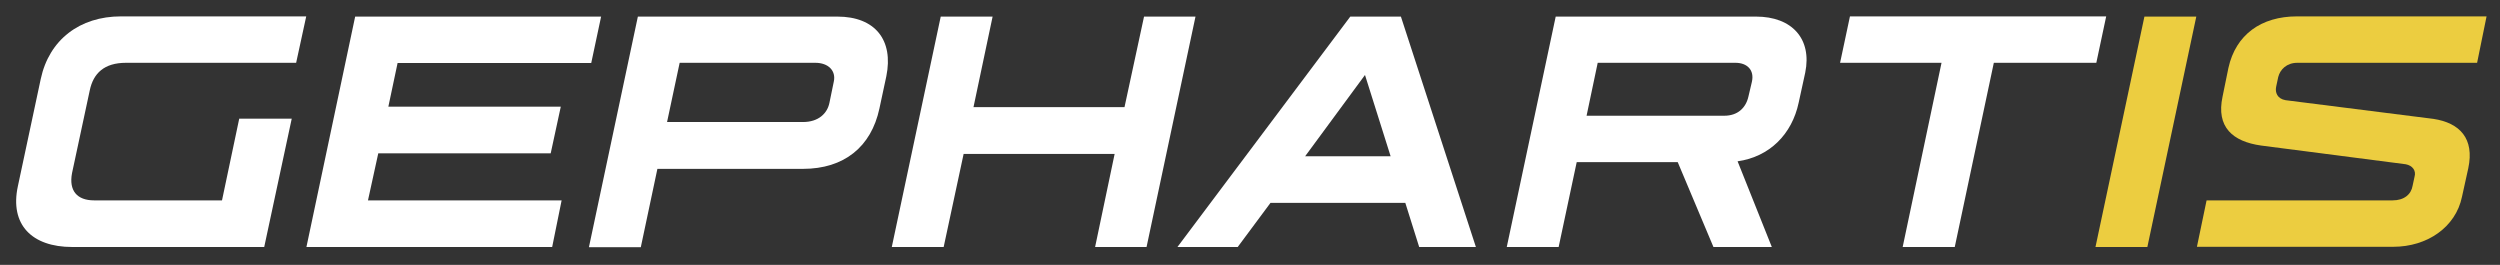 <?xml version="1.0" encoding="utf-8"?>
<!-- Generator: Adobe Illustrator 26.0.2, SVG Export Plug-In . SVG Version: 6.00 Build 0)  -->
<svg version="1.1" id="Vrstva_1" xmlns="http://www.w3.org/2000/svg" xmlns:xlink="http://www.w3.org/1999/xlink" x="0px" y="0px"
	 viewBox="0 0 1190.3 126.1" style="enable-background:new 0 0 1190.3 126.1;" xml:space="preserve">
<rect x="0" y="0" width="1190.3" height="126.1" fill="#333333" stroke="none"/>
<style type="text/css">
	.st0{fill:none;}
	.st1{fill:#FFFFFF;}
	.st2{fill:#ECCD40;}
	.st3{display:none;}
	.st4{display:inline;}
</style>
<g>
	<rect x="-60.1" class="st0" width="1309" height="1249.8"/>
	<path class="st1" d="M8.5,88.7l10.9-51.1c4-18.7,18.6-29.8,38.2-29.8h88.2L141,29.9h-81c-10.3,0-15.6,4.9-17.3,13.3l-8.4,39.2
		c-1.6,8.4,2.4,13,10.5,13h60.9l8.2-38.9h25l-13.1,61.1H34.4C15.1,117.6,4.6,106.9,8.5,88.7z"/>
	<path class="st1" d="M169.1,7.9h117.1l-4.7,22.1h-92.2l-4.4,20.8H267L262.2,73h-82.1l-4.9,22.4h92.2l-4.5,22.2H145.9L169.1,7.9z"/>
	<path class="st1" d="M303.7,7.9h95c18,0,26.8,11.2,23.3,28.4l-3.3,15.4c-3.9,18.2-16.8,28.7-36.4,28.7H313l-7.9,37.3h-24.7
		L303.7,7.9z M382.3,58.1c7.5,0,11.6-4.2,12.6-9.1l2.1-10.2c1.1-5.1-2.6-8.9-8.8-8.9h-64.6l-6,28.2H382.3z"/>
	<path class="st1" d="M447.9,7.9h24.7l-9.1,43.1h71.9l9.3-43.1h24.5l-23.3,109.7h-24.5l9.3-44.3h-71.9l-9.5,44.3h-24.7L447.9,7.9z"
		/>
	<path class="st1" d="M669.1,96.6h-64.2l-15.6,21h-28.7L642.9,7.9H667l35.7,109.7h-27L669.1,96.6z M662.1,74.4l-12.2-38.7
		l-28.5,38.7H662.1z"/>
	<path class="st1" d="M859.5,34.6l-3.1,14.2c-3.2,15.2-14,25.9-29.1,28l16.3,40.8h-27.8l-17-40.4h-48.1l-8.6,40.4h-24.7L740.7,7.9
		h95.4C853.2,7.9,862.8,18.5,859.5,34.6z M826.3,29.9h-65.6l-5.3,25.2H821c6.3,0,10.3-3.7,11.5-9.3l1.6-6.8
		C835.4,33.4,831.9,29.9,826.3,29.9z"/>
	<path class="st1" d="M924.4,29.9h-48.3l4.7-22.1h122l-4.7,22.1h-48.8l-18.6,87.7h-24.8L924.4,29.9z"/>
	<path class="st2" d="M1021,7.9h24.7l-23.3,109.7h-24.7L1021,7.9z"/>
	<path class="st2" d="M1050.6,95.4h88.6c5.4,0,8.8-2.8,9.5-7l0.9-4.2c0.9-3-1-5.4-4.2-6l-68.8-8.9c-13.6-1.9-21.5-8.8-18.4-23.3
		l2.8-13.7c3.5-15.8,15.6-24.5,32.6-24.5h90.3l-4.5,22.1h-85.6c-5.1,0-8.2,3.2-9.1,6.8l-1,4.7c-0.5,2.6,0.5,5.6,4.5,6.3l70.4,8.9
		c12.6,1.9,19.6,9.4,16.6,23.5l-3,13.6c-3,14.5-16.6,23.8-32.7,23.8h-93.5L1050.6,95.4z"/>
</g>
<g transform="translate(-109.155,-58.853)" class="st3">
	<g transform="matrix(2.057,0,0,1.983,-11.039,-132.25)" class="st4">
		<path d="M93.3,126.5l-7.8,31.3H46.3c-13,0-17.9-6.5-14.7-19.6l4.9-19.6c3.3-13,11.4-19.6,24.5-19.6h39.1l-2.9,11.7H59.7
			c-6.3,0-10.2,3.1-11.8,9.4l-4.1,16.4c-1.6,6.3,0.8,9.4,7.1,9.4h25.8l4.9-19.6H93.3z"/>
		<path d="M111.9,146h47l-2.9,11.7H97.2l14.6-58.7h58.7l-2.9,11.7h-47l-2.9,11.7h47l-2.9,11.7h-47L111.9,146L111.9,146z"/>
		<path d="M213.7,122.5c6.5,0,10.3-2,11.3-5.9c1-3.9-1.8-5.9-8.3-5.9h-25.4l-2.9,11.7H213.7z M179.4,157.8h-11.7l14.6-58.7h39.1
			c13,0,18.1,5.9,15.2,17.6s-10.9,17.6-24,17.6h-27.4L179.4,157.8z"/>
		<path d="M293.9,122.5l5.9-23.4l11.7,0l-14.6,58.7h-11.7l5.9-23.5h-35.2l-5.9,23.5h-11.7l14.6-58.7h11.7l-5.9,23.5H293.9z"/>
		<path d="M325,146l-8,11.7h-12.8l40.1-58.7h12.8l10.8,58.7h-12.8L353,146H325z M350.8,134.3l-3.8-20.5l-14,20.5L350.8,134.3
			L350.8,134.3z"/>
		<path d="M421.1,122.5c6.5,0,10.3-2,11.3-5.9c1-3.9-1.8-5.9-8.3-5.9h-25.4l-2.9,11.7H421.1z M398.5,134.3h-5.7l-5.9,23.5h-11.7
			l14.6-58.7H429c13,0,18.1,5.9,15.2,17.6c-2.9,11.7-10.9,17.6-24,17.6h-3.6l21.7,23.5h-18L398.5,134.3z"/>
		<path d="M480.8,110.8h-23.4l2.9-11.7H519l-2.9,11.7h-23.5l-11.7,47h-11.7L480.8,110.8z"/>
	</g>
</g>
</svg>

